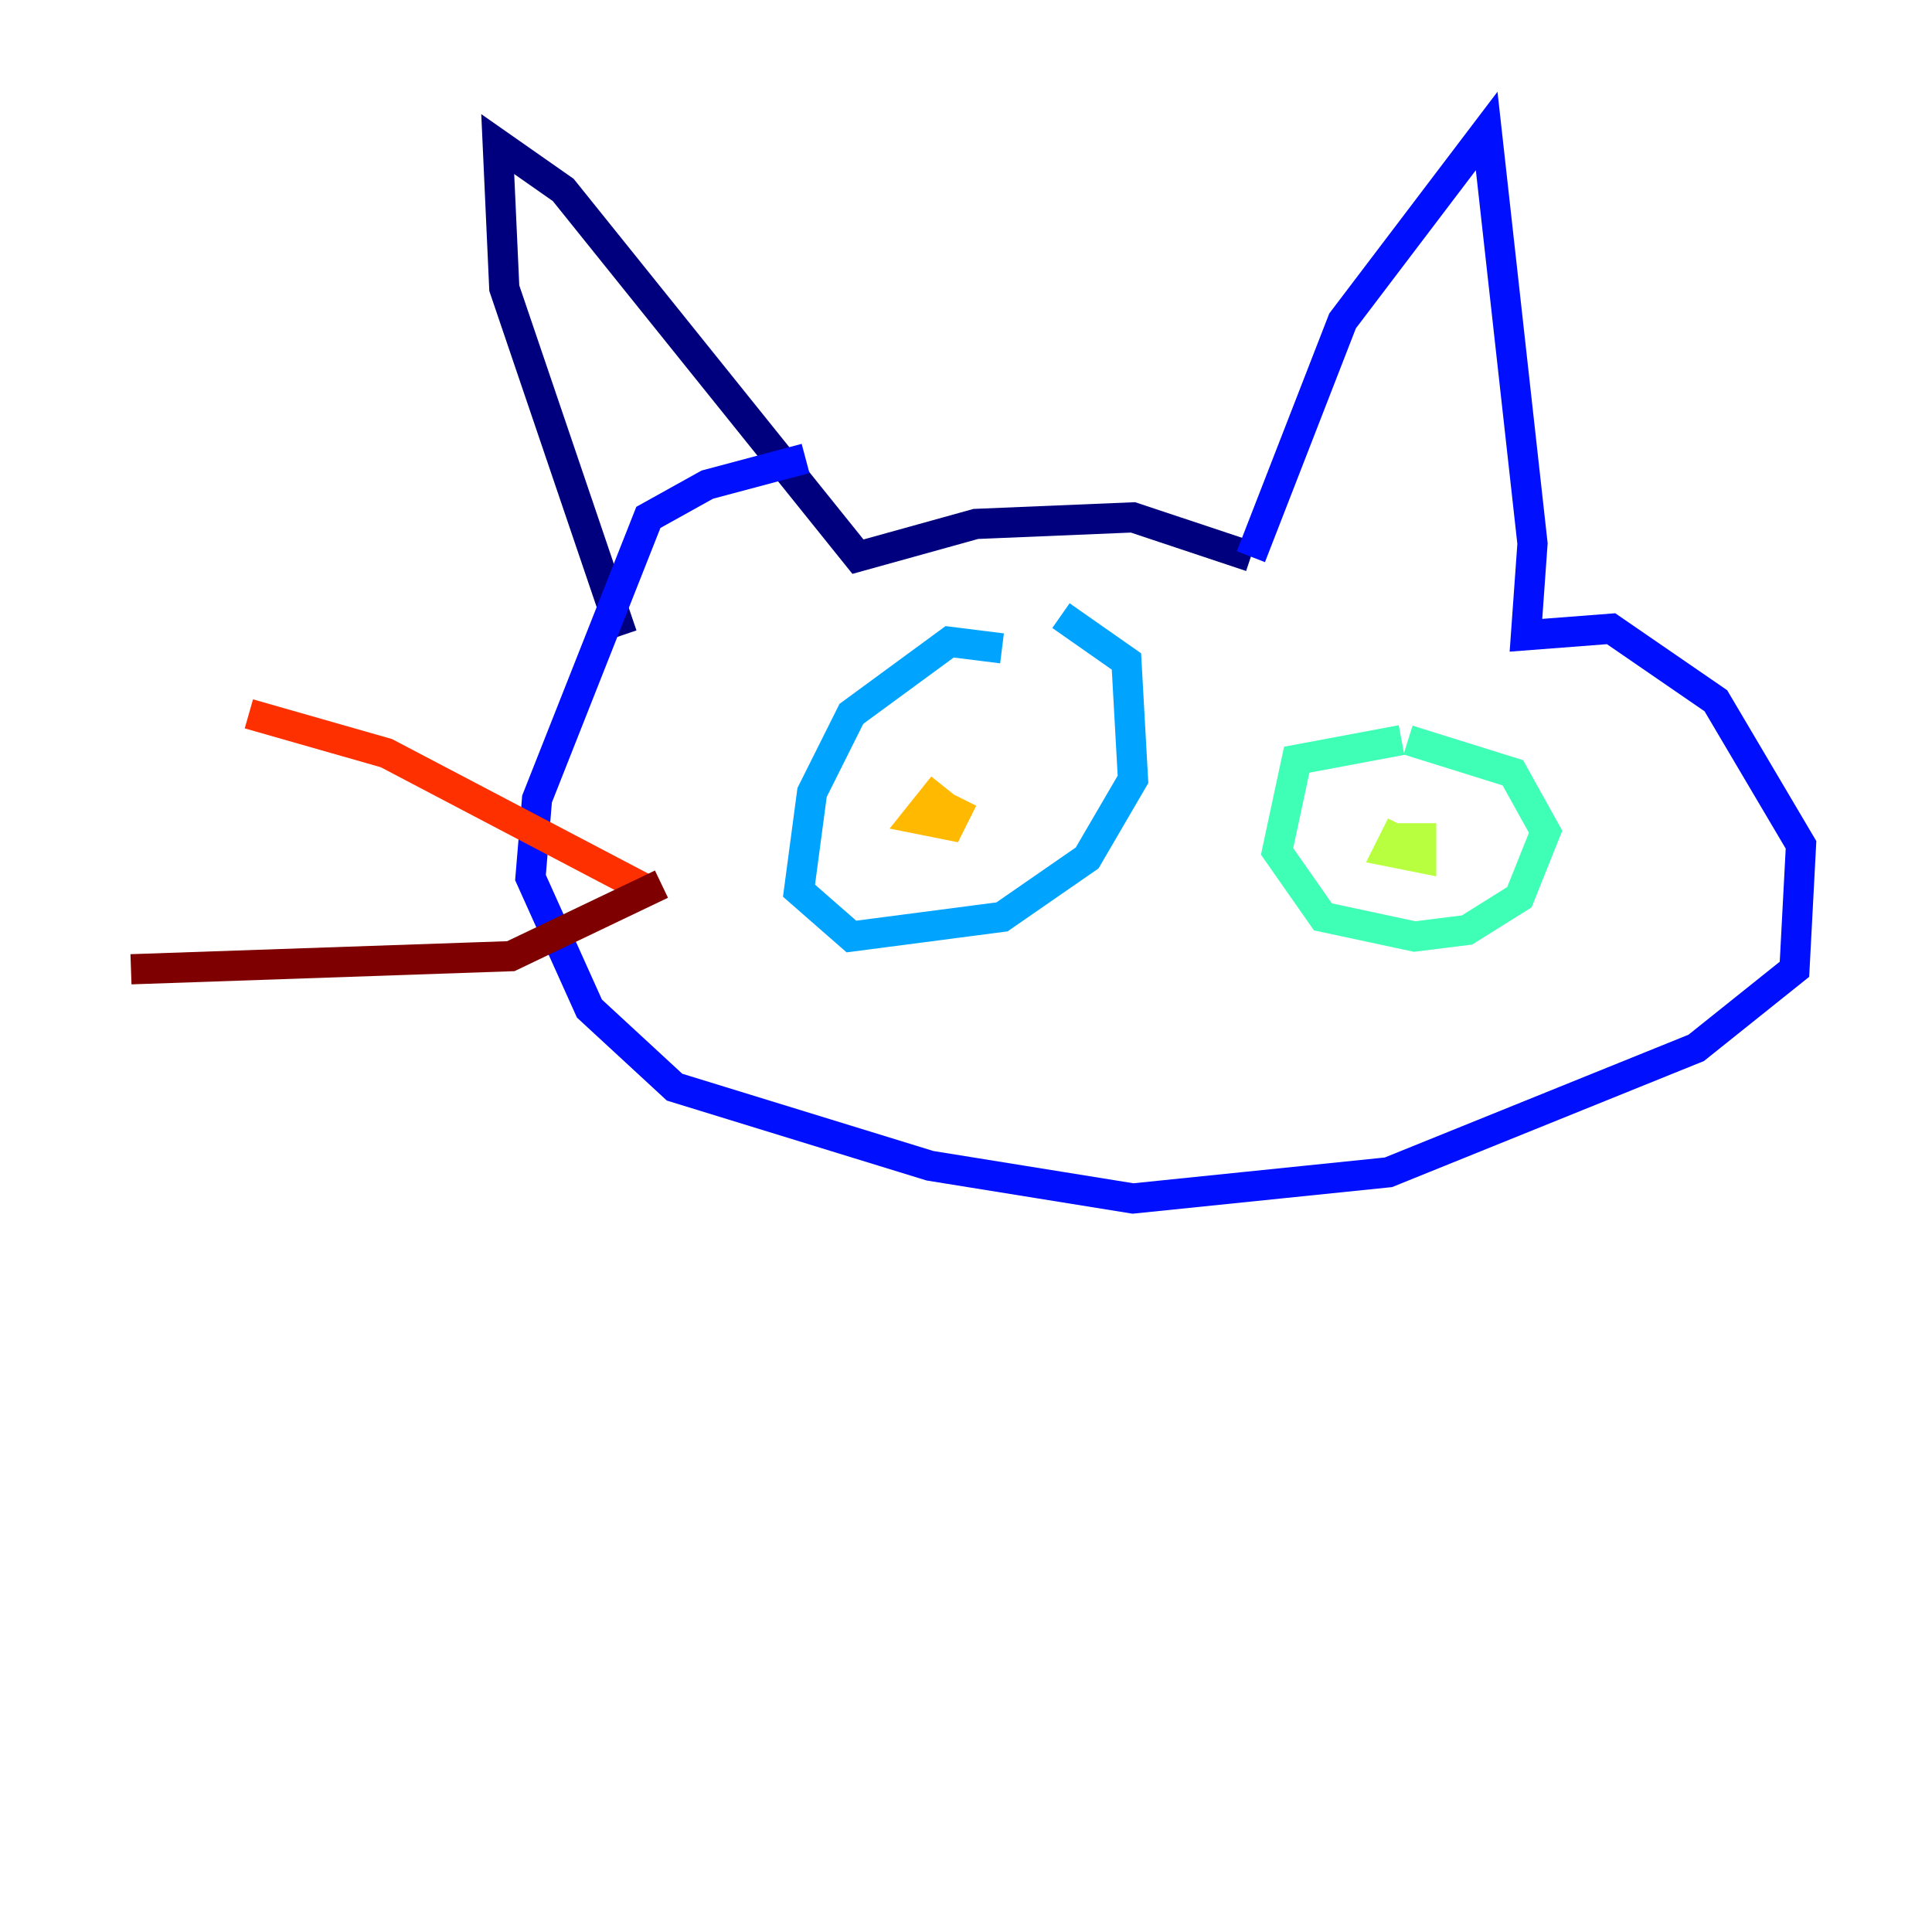 <?xml version="1.0" encoding="utf-8" ?>
<svg baseProfile="tiny" height="128" version="1.2" viewBox="0,0,128,128" width="128" xmlns="http://www.w3.org/2000/svg" xmlns:ev="http://www.w3.org/2001/xml-events" xmlns:xlink="http://www.w3.org/1999/xlink"><defs /><polyline fill="none" points="41.22,42.088 33.41,19.091 32.976,9.546 37.315,12.583 56.841,36.881 64.651,34.712 75.064,34.278 82.875,36.881" stroke="#00007f" stroke-width="2" /><polyline fill="none" points="82.875,36.881 88.949,21.261 98.495,8.678 101.532,36.014 101.098,42.088 106.739,41.654 113.681,46.427 119.322,55.973 118.888,64.217 112.38,69.424 91.986,77.668 75.064,79.403 61.614,77.234 44.691,72.027 39.051,66.82 35.146,58.142 35.58,52.936 42.956,34.278 46.861,32.108 53.37,30.373" stroke="#0010ff" stroke-width="2" /><polyline fill="none" points="66.386,42.956 62.915,42.522 56.407,47.295 53.803,52.502 52.936,59.01 56.407,62.047 66.386,60.746 72.027,56.841 75.064,51.634 74.63,43.824 70.291,40.786" stroke="#00a4ff" stroke-width="2" /><polyline fill="none" points="92.854,49.031 85.912,50.332 84.61,56.407 87.647,60.746 93.722,62.047 97.193,61.614 100.664,59.444 102.4,55.105 100.231,51.2 93.288,49.031" stroke="#3fffb7" stroke-width="2" /><polyline fill="none" points="92.854,54.671 91.986,56.407 94.156,56.841 94.156,55.539 91.986,55.539" stroke="#b7ff3f" stroke-width="2" /><polyline fill="none" points="62.481,52.068 60.746,54.237 62.915,54.671 63.783,52.936" stroke="#ffb900" stroke-width="2" /><polyline fill="none" points="42.956,59.01 25.6,49.898 16.488,47.295" stroke="#ff3000" stroke-width="2" /><polyline fill="none" points="43.824,58.576 33.844,63.349 8.678,64.217" stroke="#7f0000" stroke-width="2" /></svg>